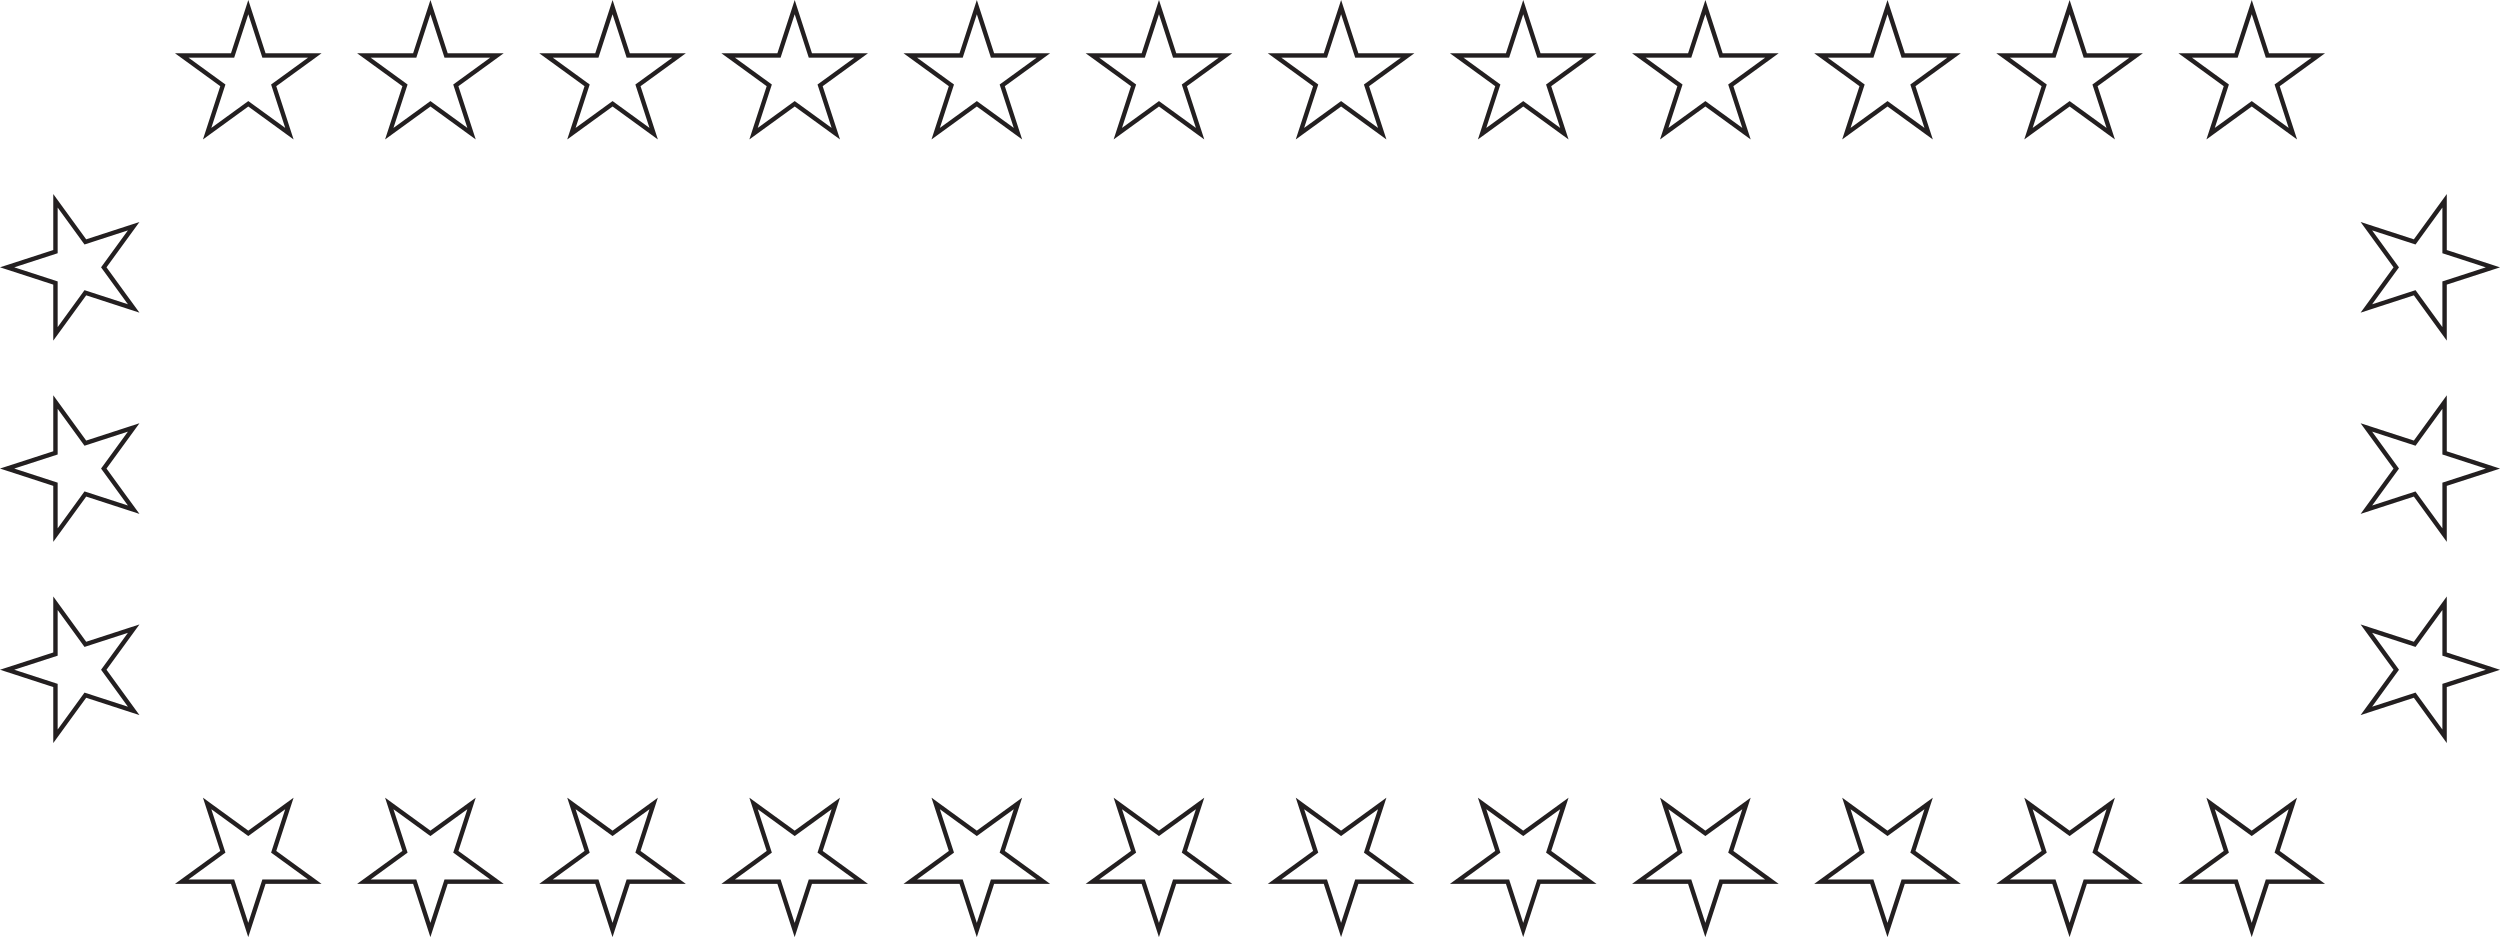<?xml version="1.0" encoding="UTF-8"?>
<svg id="Layer_2" data-name="Layer 2" xmlns="http://www.w3.org/2000/svg" viewBox="0 0 567.98 212.91">
  <g id="Layer_1-2" data-name="Layer 1">
    <g>
      <polygon points="12.6 155.73 12.6 167.28 19.39 157.94 30.37 161.51 23.58 152.16 30.37 142.82 19.39 146.39 12.6 137.05 12.6 148.6 1.62 152.16 12.6 155.73" style="fill: none; stroke: #231f20; stroke-miterlimit: 10;"/>
      <polygon points="12.6 110.02 12.6 121.57 19.39 112.23 30.37 115.8 23.58 106.45 30.37 97.11 19.39 100.68 12.6 91.34 12.6 102.89 1.62 106.45 12.6 110.02" style="fill: none; stroke: #231f20; stroke-miterlimit: 10;"/>
      <polygon points="12.6 64.3 12.6 75.85 19.39 66.51 30.37 70.08 23.58 60.73 30.37 51.39 19.39 54.96 12.6 45.62 12.6 57.17 1.62 60.73 12.6 64.3" style="fill: none; stroke: #231f20; stroke-miterlimit: 10;"/>
      <polygon points="52.84 12.6 41.29 12.6 50.63 19.39 47.06 30.37 56.41 23.58 65.75 30.37 62.18 19.39 71.52 12.6 59.97 12.6 56.41 1.62 52.84 12.6" style="fill: none; stroke: #231f20; stroke-miterlimit: 10;"/>
      <polygon points="94.22 12.6 82.67 12.6 92.01 19.39 88.44 30.37 97.79 23.58 107.13 30.37 103.56 19.39 112.9 12.6 101.35 12.6 97.79 1.62 94.22 12.6" style="fill: none; stroke: #231f20; stroke-miterlimit: 10;"/>
      <polygon points="135.6 12.6 124.05 12.6 133.39 19.39 129.82 30.37 139.17 23.58 148.51 30.37 144.94 19.39 154.28 12.6 142.73 12.6 139.17 1.62 135.6 12.6" style="fill: none; stroke: #231f20; stroke-miterlimit: 10;"/>
      <polygon points="176.98 12.6 165.43 12.6 174.77 19.39 171.2 30.37 180.55 23.58 189.89 30.37 186.32 19.39 195.66 12.6 184.11 12.6 180.55 1.62 176.98 12.6" style="fill: none; stroke: #231f20; stroke-miterlimit: 10;"/>
      <polygon points="218.36 12.6 206.81 12.6 216.15 19.39 212.58 30.37 221.93 23.58 231.27 30.37 227.7 19.39 237.04 12.6 225.49 12.6 221.93 1.62 218.36 12.6" style="fill: none; stroke: #231f20; stroke-miterlimit: 10;"/>
      <polygon points="259.74 12.6 248.19 12.6 257.53 19.39 253.96 30.37 263.31 23.58 272.65 30.37 269.08 19.39 278.42 12.6 266.87 12.6 263.31 1.62 259.74 12.6" style="fill: none; stroke: #231f20; stroke-miterlimit: 10;"/>
      <polygon points="301.12 12.6 289.57 12.6 298.91 19.39 295.34 30.37 304.69 23.58 314.03 30.37 310.46 19.39 319.8 12.6 308.25 12.6 304.69 1.62 301.12 12.6" style="fill: none; stroke: #231f20; stroke-miterlimit: 10;"/>
      <polygon points="342.5 12.6 330.95 12.6 340.29 19.39 336.72 30.37 346.07 23.58 355.41 30.37 351.84 19.39 361.18 12.6 349.63 12.6 346.07 1.62 342.5 12.6" style="fill: none; stroke: #231f20; stroke-miterlimit: 10;"/>
      <polygon points="383.88 12.6 372.33 12.6 381.67 19.39 378.1 30.37 387.45 23.58 396.79 30.37 393.22 19.39 402.56 12.6 391.01 12.6 387.45 1.62 383.88 12.6" style="fill: none; stroke: #231f20; stroke-miterlimit: 10;"/>
      <polygon points="425.26 12.6 413.71 12.6 423.05 19.39 419.48 30.37 428.83 23.58 438.17 30.37 434.6 19.39 443.94 12.6 432.39 12.6 428.83 1.62 425.26 12.6" style="fill: none; stroke: #231f20; stroke-miterlimit: 10;"/>
      <polygon points="466.63 12.6 455.08 12.6 464.42 19.39 460.85 30.37 470.2 23.58 479.54 30.37 475.97 19.39 485.31 12.6 473.76 12.6 470.2 1.62 466.63 12.6" style="fill: none; stroke: #231f20; stroke-miterlimit: 10;"/>
      <polygon points="508.01 12.6 496.46 12.6 505.8 19.39 502.23 30.37 511.58 23.58 520.92 30.37 517.35 19.39 526.69 12.6 515.14 12.6 511.58 1.62 508.01 12.6" style="fill: none; stroke: #231f20; stroke-miterlimit: 10;"/>
      <polygon points="555.39 57.17 555.39 45.62 548.6 54.96 537.62 51.39 544.41 60.74 537.62 70.08 548.6 66.51 555.39 75.85 555.39 64.3 566.37 60.74 555.39 57.17" style="fill: none; stroke: #231f20; stroke-miterlimit: 10;"/>
      <polygon points="555.39 102.89 555.39 91.34 548.6 100.68 537.62 97.11 544.41 106.46 537.62 115.8 548.6 112.23 555.39 121.57 555.39 110.02 566.37 106.46 555.39 102.89" style="fill: none; stroke: #231f20; stroke-miterlimit: 10;"/>
      <polygon points="555.39 148.6 555.39 137.05 548.6 146.39 537.62 142.82 544.41 152.17 537.62 161.51 548.6 157.94 555.39 167.28 555.39 155.73 566.37 152.17 555.39 148.6" style="fill: none; stroke: #231f20; stroke-miterlimit: 10;"/>
      <polygon points="515.14 200.31 526.69 200.31 517.35 193.52 520.92 182.54 511.57 189.33 502.23 182.54 505.8 193.52 496.46 200.31 508.01 200.31 511.57 211.29 515.14 200.31" style="fill: none; stroke: #231f20; stroke-miterlimit: 10;"/>
      <polygon points="473.76 200.31 485.31 200.31 475.97 193.52 479.54 182.54 470.19 189.33 460.85 182.54 464.42 193.52 455.08 200.31 466.63 200.31 470.19 211.29 473.76 200.31" style="fill: none; stroke: #231f20; stroke-miterlimit: 10;"/>
      <polygon points="432.39 200.31 443.94 200.31 434.6 193.52 438.17 182.54 428.82 189.33 419.48 182.54 423.05 193.52 413.71 200.31 425.26 200.31 428.82 211.29 432.39 200.31" style="fill: none; stroke: #231f20; stroke-miterlimit: 10;"/>
      <polygon points="391.01 200.31 402.56 200.31 393.22 193.52 396.79 182.54 387.44 189.33 378.1 182.54 381.67 193.52 372.33 200.31 383.88 200.31 387.44 211.29 391.01 200.31" style="fill: none; stroke: #231f20; stroke-miterlimit: 10;"/>
      <polygon points="349.63 200.31 361.18 200.31 351.84 193.52 355.41 182.54 346.06 189.33 336.72 182.54 340.29 193.52 330.95 200.31 342.5 200.31 346.06 211.29 349.63 200.31" style="fill: none; stroke: #231f20; stroke-miterlimit: 10;"/>
      <polygon points="308.25 200.31 319.8 200.31 310.46 193.52 314.03 182.54 304.68 189.33 295.34 182.54 298.91 193.52 289.57 200.31 301.12 200.31 304.68 211.29 308.25 200.31" style="fill: none; stroke: #231f20; stroke-miterlimit: 10;"/>
      <polygon points="266.87 200.31 278.42 200.31 269.08 193.52 272.65 182.54 263.3 189.33 253.96 182.54 257.53 193.52 248.19 200.31 259.74 200.31 263.3 211.29 266.87 200.31" style="fill: none; stroke: #231f20; stroke-miterlimit: 10;"/>
      <polygon points="225.49 200.31 237.04 200.31 227.7 193.52 231.27 182.54 221.92 189.33 212.58 182.54 216.15 193.52 206.81 200.31 218.36 200.31 221.92 211.29 225.49 200.31" style="fill: none; stroke: #231f20; stroke-miterlimit: 10;"/>
      <polygon points="184.11 200.31 195.66 200.31 186.32 193.52 189.89 182.54 180.54 189.33 171.2 182.54 174.77 193.52 165.43 200.31 176.98 200.31 180.54 211.29 184.11 200.31" style="fill: none; stroke: #231f20; stroke-miterlimit: 10;"/>
      <polygon points="142.73 200.31 154.28 200.31 144.94 193.52 148.51 182.54 139.16 189.33 129.82 182.54 133.39 193.52 124.05 200.31 135.6 200.31 139.16 211.29 142.73 200.31" style="fill: none; stroke: #231f20; stroke-miterlimit: 10;"/>
      <polygon points="101.35 200.31 112.9 200.31 103.56 193.52 107.13 182.54 97.78 189.33 88.44 182.54 92.01 193.52 82.67 200.31 94.22 200.31 97.78 211.29 101.35 200.31" style="fill: none; stroke: #231f20; stroke-miterlimit: 10;"/>
      <polygon points="59.97 200.31 71.52 200.31 62.18 193.52 65.75 182.54 56.4 189.33 47.06 182.54 50.63 193.52 41.29 200.31 52.84 200.31 56.4 211.29 59.97 200.31" style="fill: none; stroke: #231f20; stroke-miterlimit: 10;"/>
    </g>
  </g>
</svg>